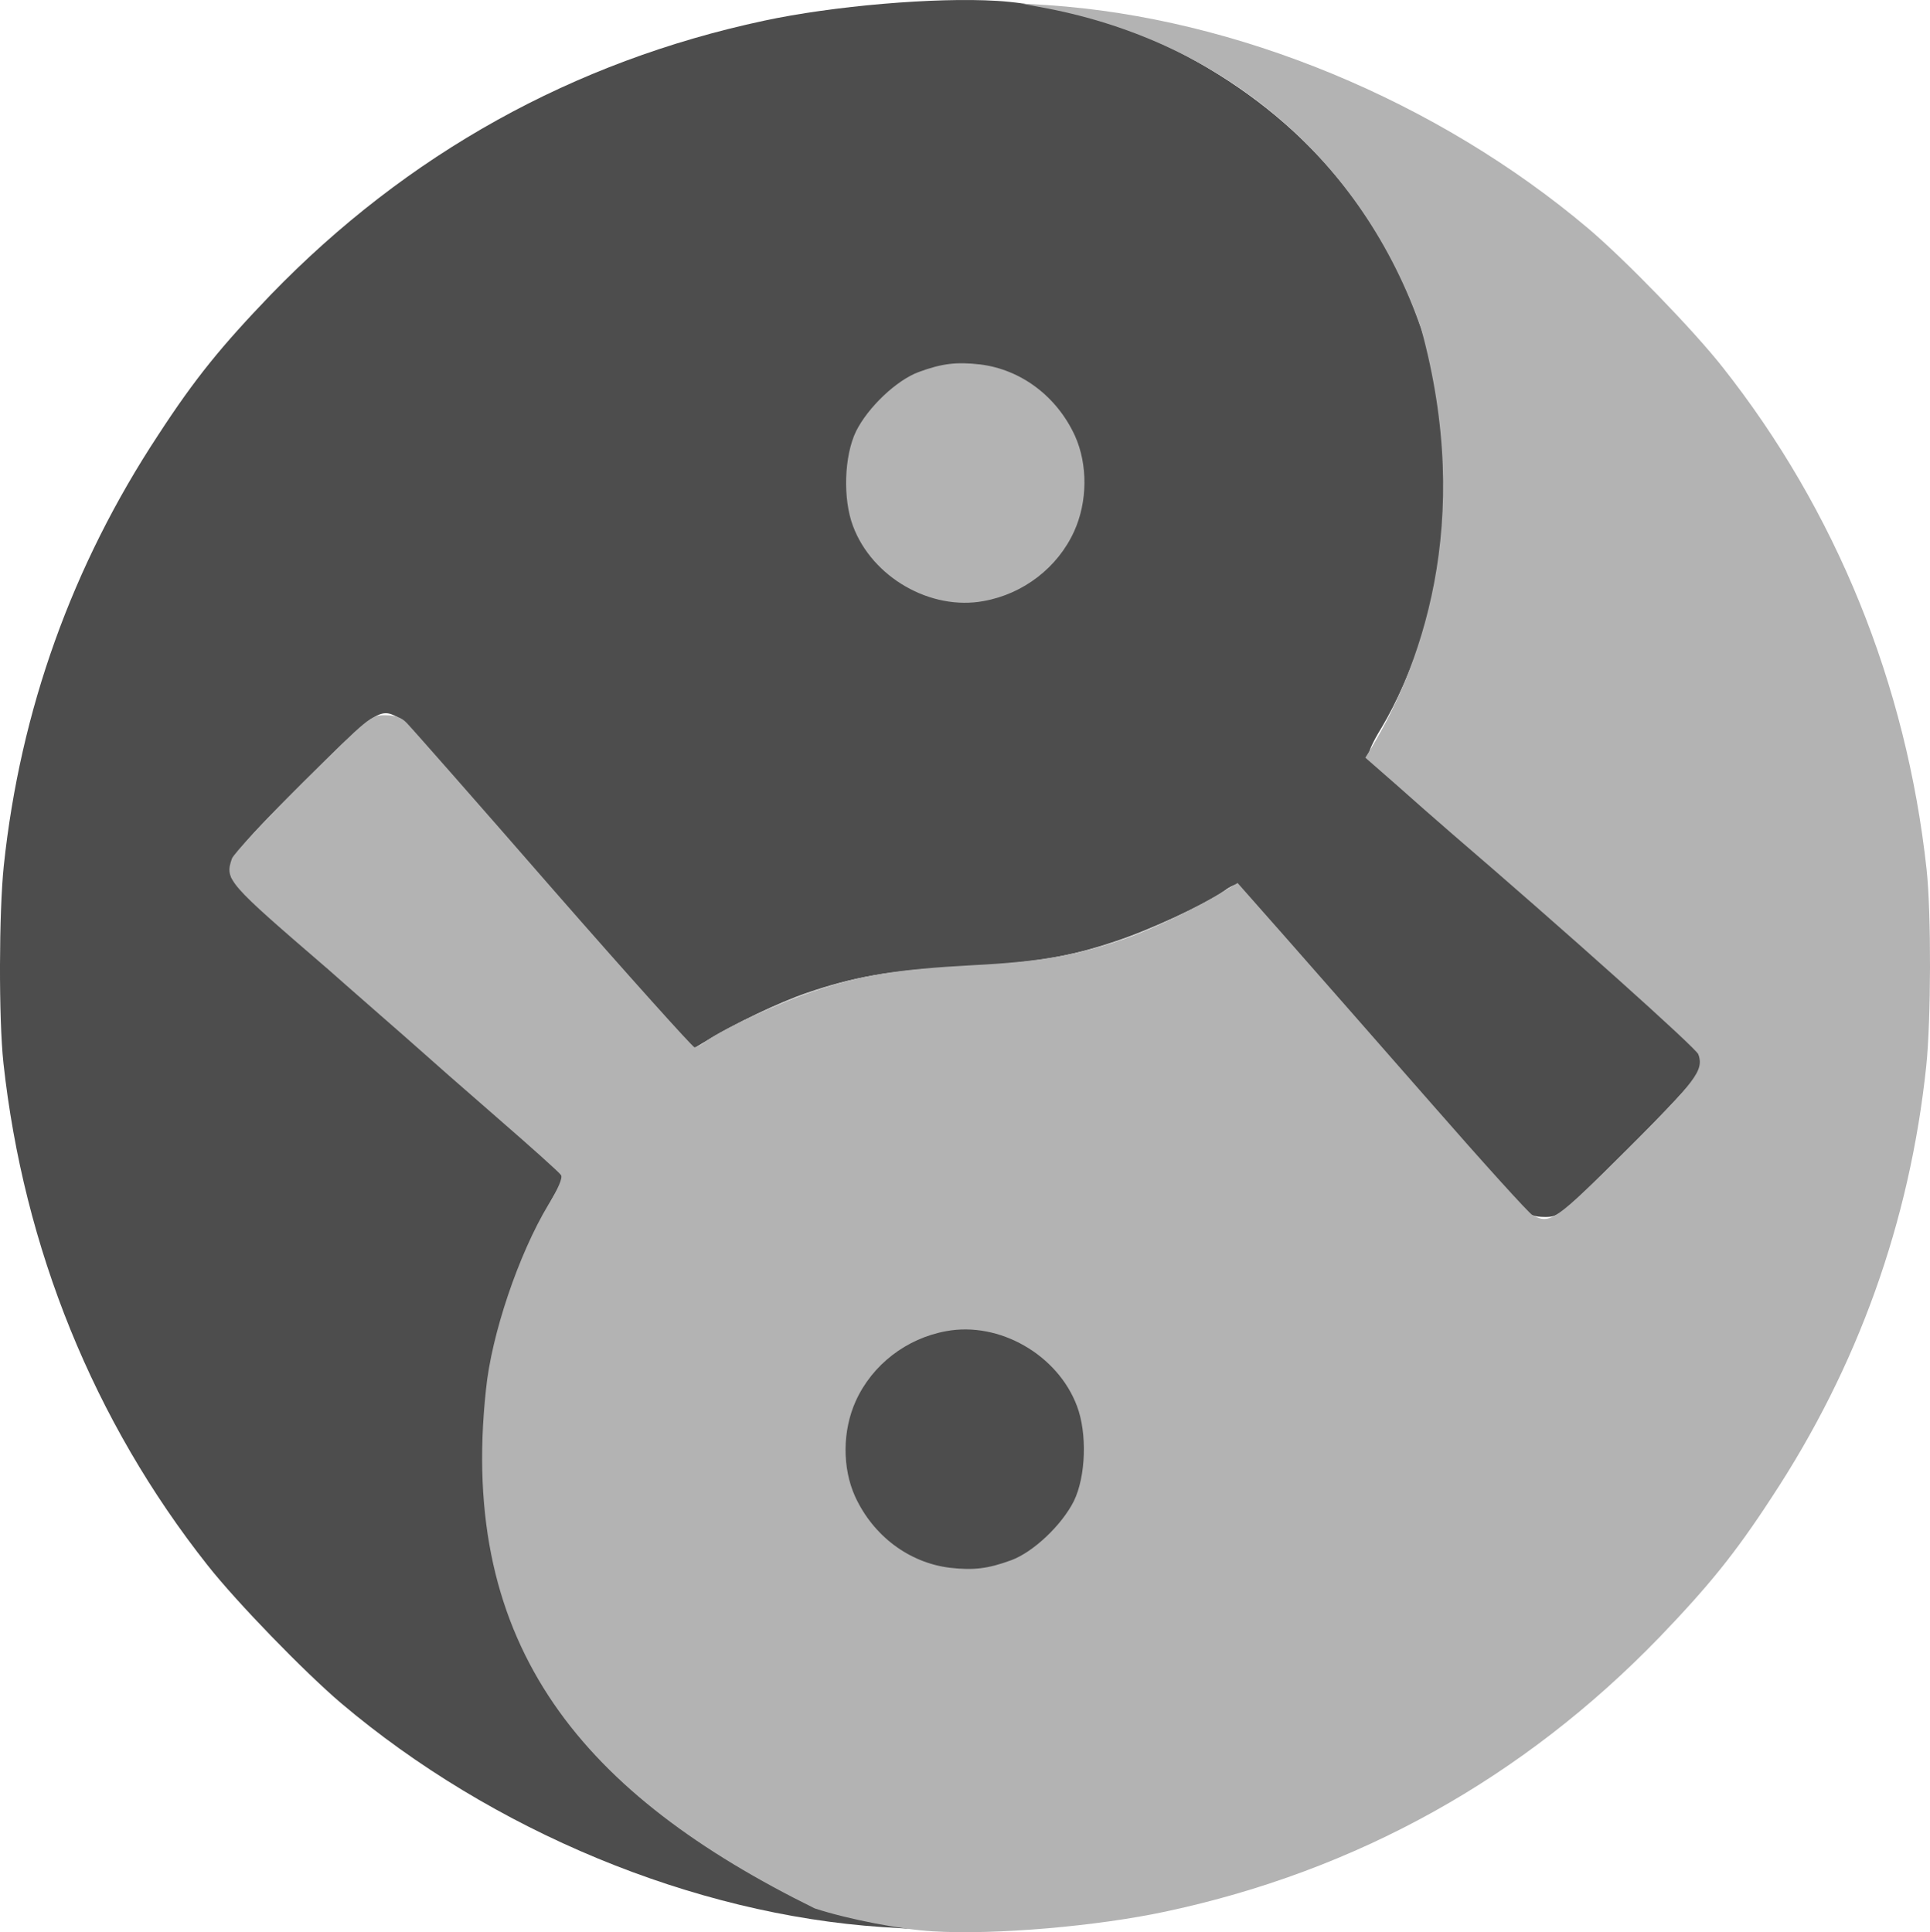 <?xml version="1.0" encoding="UTF-8" standalone="no"?>
<svg
   width="382.621"
   height="383.12"
   viewBox="830.698 -119.936 382.621 383.12"
   version="1.1"
   id="svg10"
   sodipodi:docname="yingyang-gray.svg"
   inkscape:version="1.2.2 (732a01da63, 2022-12-09)"
   xmlns:inkscape="http://www.inkscape.org/namespaces/inkscape"
   xmlns:sodipodi="http://sodipodi.sourceforge.net/DTD/sodipodi-0.dtd"
   xmlns="http://www.w3.org/2000/svg"
   xmlns:svg="http://www.w3.org/2000/svg">
  <defs
     id="defs14" />
  <sodipodi:namedview
     id="namedview12"
     pagecolor="#ffffff"
     bordercolor="#000000"
     borderopacity="0.25"
     inkscape:showpageshadow="2"
     inkscape:pageopacity="0"
     inkscape:pagecheckerboard="0"
     inkscape:deskcolor="#d1d1d1"
     showgrid="false"
     inkscape:zoom="0.73447068"
     inkscape:cx="316.5545"
     inkscape:cy="248.47826"
     inkscape:window-width="1350"
     inkscape:window-height="1000"
     inkscape:window-x="386"
     inkscape:window-y="25"
     inkscape:window-maximized="0"
     inkscape:current-layer="svg10" />
  <path
     d="m 985.732,202.486 h 71.644 v -76.023 h -71.644 z"
     style="fill:#4d4d4d;fill-opacity:1;stroke-width:0.679"
     id="path2" />
  <path
     d="m 982.494,6.836 h 71.644 V -69.187 h -71.644 z"
     id="path4"
     style="fill:#b3b3b3;stroke-width:0.679" />
  <path
     d="m 1028.317,-119.765 c 6.246,0.339 16.836,2.376 23.489,4.548 53.776,20.35 69.172,67.099 65.171,102.848 -1.086,10.93 -6.449,26.815 -12.355,36.659 -1.969,3.191 -2.919,5.431 -2.512,5.906 0.272,0.475 6.042,5.635 12.763,11.473 6.721,5.838 13.442,11.744 14.935,13.102 1.494,1.358 5.024,4.413 7.807,6.857 2.783,2.444 5.974,5.227 7.128,6.246 1.086,0.95 2.715,2.376 3.462,3.055 20.095,17.311 20.57,17.786 19.144,21.995 -0.34,0.95 -6.653,7.739 -14.053,15.071 -13.17,13.102 -13.509,13.374 -16.293,13.374 -2.037,0 -3.259,-0.407 -4.345,-1.561 -0.815,-0.815 -13.849,-15.614 -28.92,-32.925 -15.071,-17.243 -27.766,-31.364 -28.105,-31.364 -0.339,0 -1.426,0.543 -2.376,1.29 -3.734,2.58 -14.46,7.603 -21.249,9.844 -9.436,3.191 -16.497,4.345 -31.703,5.159 -13.306,0.679 -20.434,1.969 -29.734,5.159 -5.363,1.833 -14.392,6.11 -19.755,9.436 l -2.851,1.697 -9.708,-10.998 c -5.363,-6.11 -18.262,-20.773 -28.648,-32.654 -10.319,-11.812 -19.416,-21.86 -20.094,-22.199 -3.53,-1.901 -4.413,-1.222 -18.805,13.034 -13.713,13.713 -15.139,15.614 -14.12,18.805 0.339,1.154 26.815,24.847 48.878,43.787 2.987,2.58 8.011,6.992 11.201,9.844 3.191,2.783 5.906,5.159 5.974,5.227 0.136,0.068 -1.018,2.376 -2.648,5.092 -26.993,61.241 -16.916,107.243 65.918,143.513 l 5.091,0.95 -5.431,-0.339 c -37.406,-2.512 -77.255,-19.008 -107.261,-44.398 -7.332,-6.246 -20.705,-20.027 -26.476,-27.358 -22.538,-28.512 -36.455,-62.863 -40.46,-99.59 -0.95,-8.825 -0.883,-29.87 0.068,-39.035 3.259,-30.888 13.577,-59.605 30.617,-85.469 7.332,-11.269 12.559,-17.651 22.335,-27.834 27.019,-27.901 59.944,-46.231 97.757,-54.309 13.577,-2.919 33.875,-4.684 46.163,-3.937 z m -15.478,73.589 c -4.413,1.629 -10.047,6.992 -12.423,11.744 -2.376,4.888 -2.648,13.442 -0.611,18.805 3.802,10.183 15.41,16.836 25.933,14.867 7.875,-1.426 14.664,-6.653 17.922,-13.849 2.648,-5.838 2.716,-13.238 0.136,-18.94 -3.598,-7.807 -10.658,-13.102 -18.737,-14.12 -4.752,-0.543 -7.603,-0.204 -12.22,1.494 z"
     style="fill:#4d4d4d;fill-opacity:1;stroke-width:0.679"
     id="path8"
     sodipodi:nodetypes="cccccsssccccsccscccccccccccccccccccccccccccccccccc" />
  <path
     d="m 1015.7,263.013 c -6.246,-0.339 -16.836,-2.376 -23.489,-4.548 -45.549,-22.459 -70.715,-51.539 -65.171,-102.848 1.086,-10.93 6.449,-26.815 12.355,-36.659 1.969,-3.191 2.919,-5.431 2.512,-5.906 -0.272,-0.475 -6.042,-5.635 -12.763,-11.473 -6.721,-5.838 -13.442,-11.744 -14.935,-13.102 -1.494,-1.358 -5.024,-4.413 -7.807,-6.857 -2.783,-2.444 -5.974,-5.227 -7.128,-6.246 -1.086,-0.95 -2.715,-2.376 -3.462,-3.055 -20.094,-17.311 -20.57,-17.786 -19.144,-21.995 0.339,-0.95 6.653,-7.739 14.053,-15.071 13.17,-13.102 13.509,-13.374 16.293,-13.374 2.037,0 3.259,0.407 4.345,1.561 0.815,0.815 13.849,15.614 28.92,32.925 15.071,17.243 27.766,31.364 28.105,31.364 0.339,0 1.426,-0.543 2.376,-1.29 3.734,-2.58 14.46,-7.603 21.249,-9.844 9.436,-3.191 16.496,-4.345 31.703,-5.159 13.306,-0.679 20.434,-1.969 29.734,-5.159 5.363,-1.833 14.392,-6.11 19.755,-9.436 l 2.851,-1.697 9.708,10.998 c 5.363,6.11 18.262,20.773 28.648,32.654 10.319,11.812 19.416,21.86 20.095,22.199 3.53,1.901 4.413,1.222 18.805,-13.034 13.713,-13.713 15.139,-15.614 14.12,-18.805 -0.339,-1.154 -26.815,-24.847 -48.878,-43.787 -2.987,-2.58 -8.011,-6.992 -11.201,-9.844 -3.191,-2.783 -5.906,-5.159 -5.974,-5.227 11.129,-17.549 21.592,-46.653 11.066,-85.062 -11.677,-33.468 -38.899,-56.753 -74.336,-63.542 l -5.091,-0.95 5.431,0.339 c 37.406,2.512 77.255,19.008 107.261,44.398 7.332,6.246 20.705,20.027 26.476,27.358 22.538,28.512 36.455,62.863 40.461,99.59 0.95,8.825 0.882,29.87 -0.068,39.035 -3.259,30.888 -13.577,59.605 -30.617,85.469 -7.332,11.269 -12.559,17.651 -22.335,27.834 -27.019,27.901 -59.944,46.231 -97.757,54.309 -13.577,2.919 -33.876,4.684 -46.163,3.937 z m 15.478,-73.589 c 4.413,-1.629 10.047,-6.992 12.423,-11.744 2.376,-4.888 2.647,-13.442 0.611,-18.805 -3.802,-10.183 -15.41,-16.836 -25.933,-14.867 -7.875,1.426 -14.664,6.653 -17.922,13.849 -2.648,5.838 -2.715,13.238 -0.136,18.94 3.598,7.807 10.658,13.102 18.737,14.12 4.752,0.543 7.603,0.204 12.22,-1.494 z"
     id="path6"
     sodipodi:nodetypes="cccccsssccccsccscccccccccccccccccccccccccccccccccc"
     style="fill:#b3b3b3;stroke-width:0.679" />
</svg>
